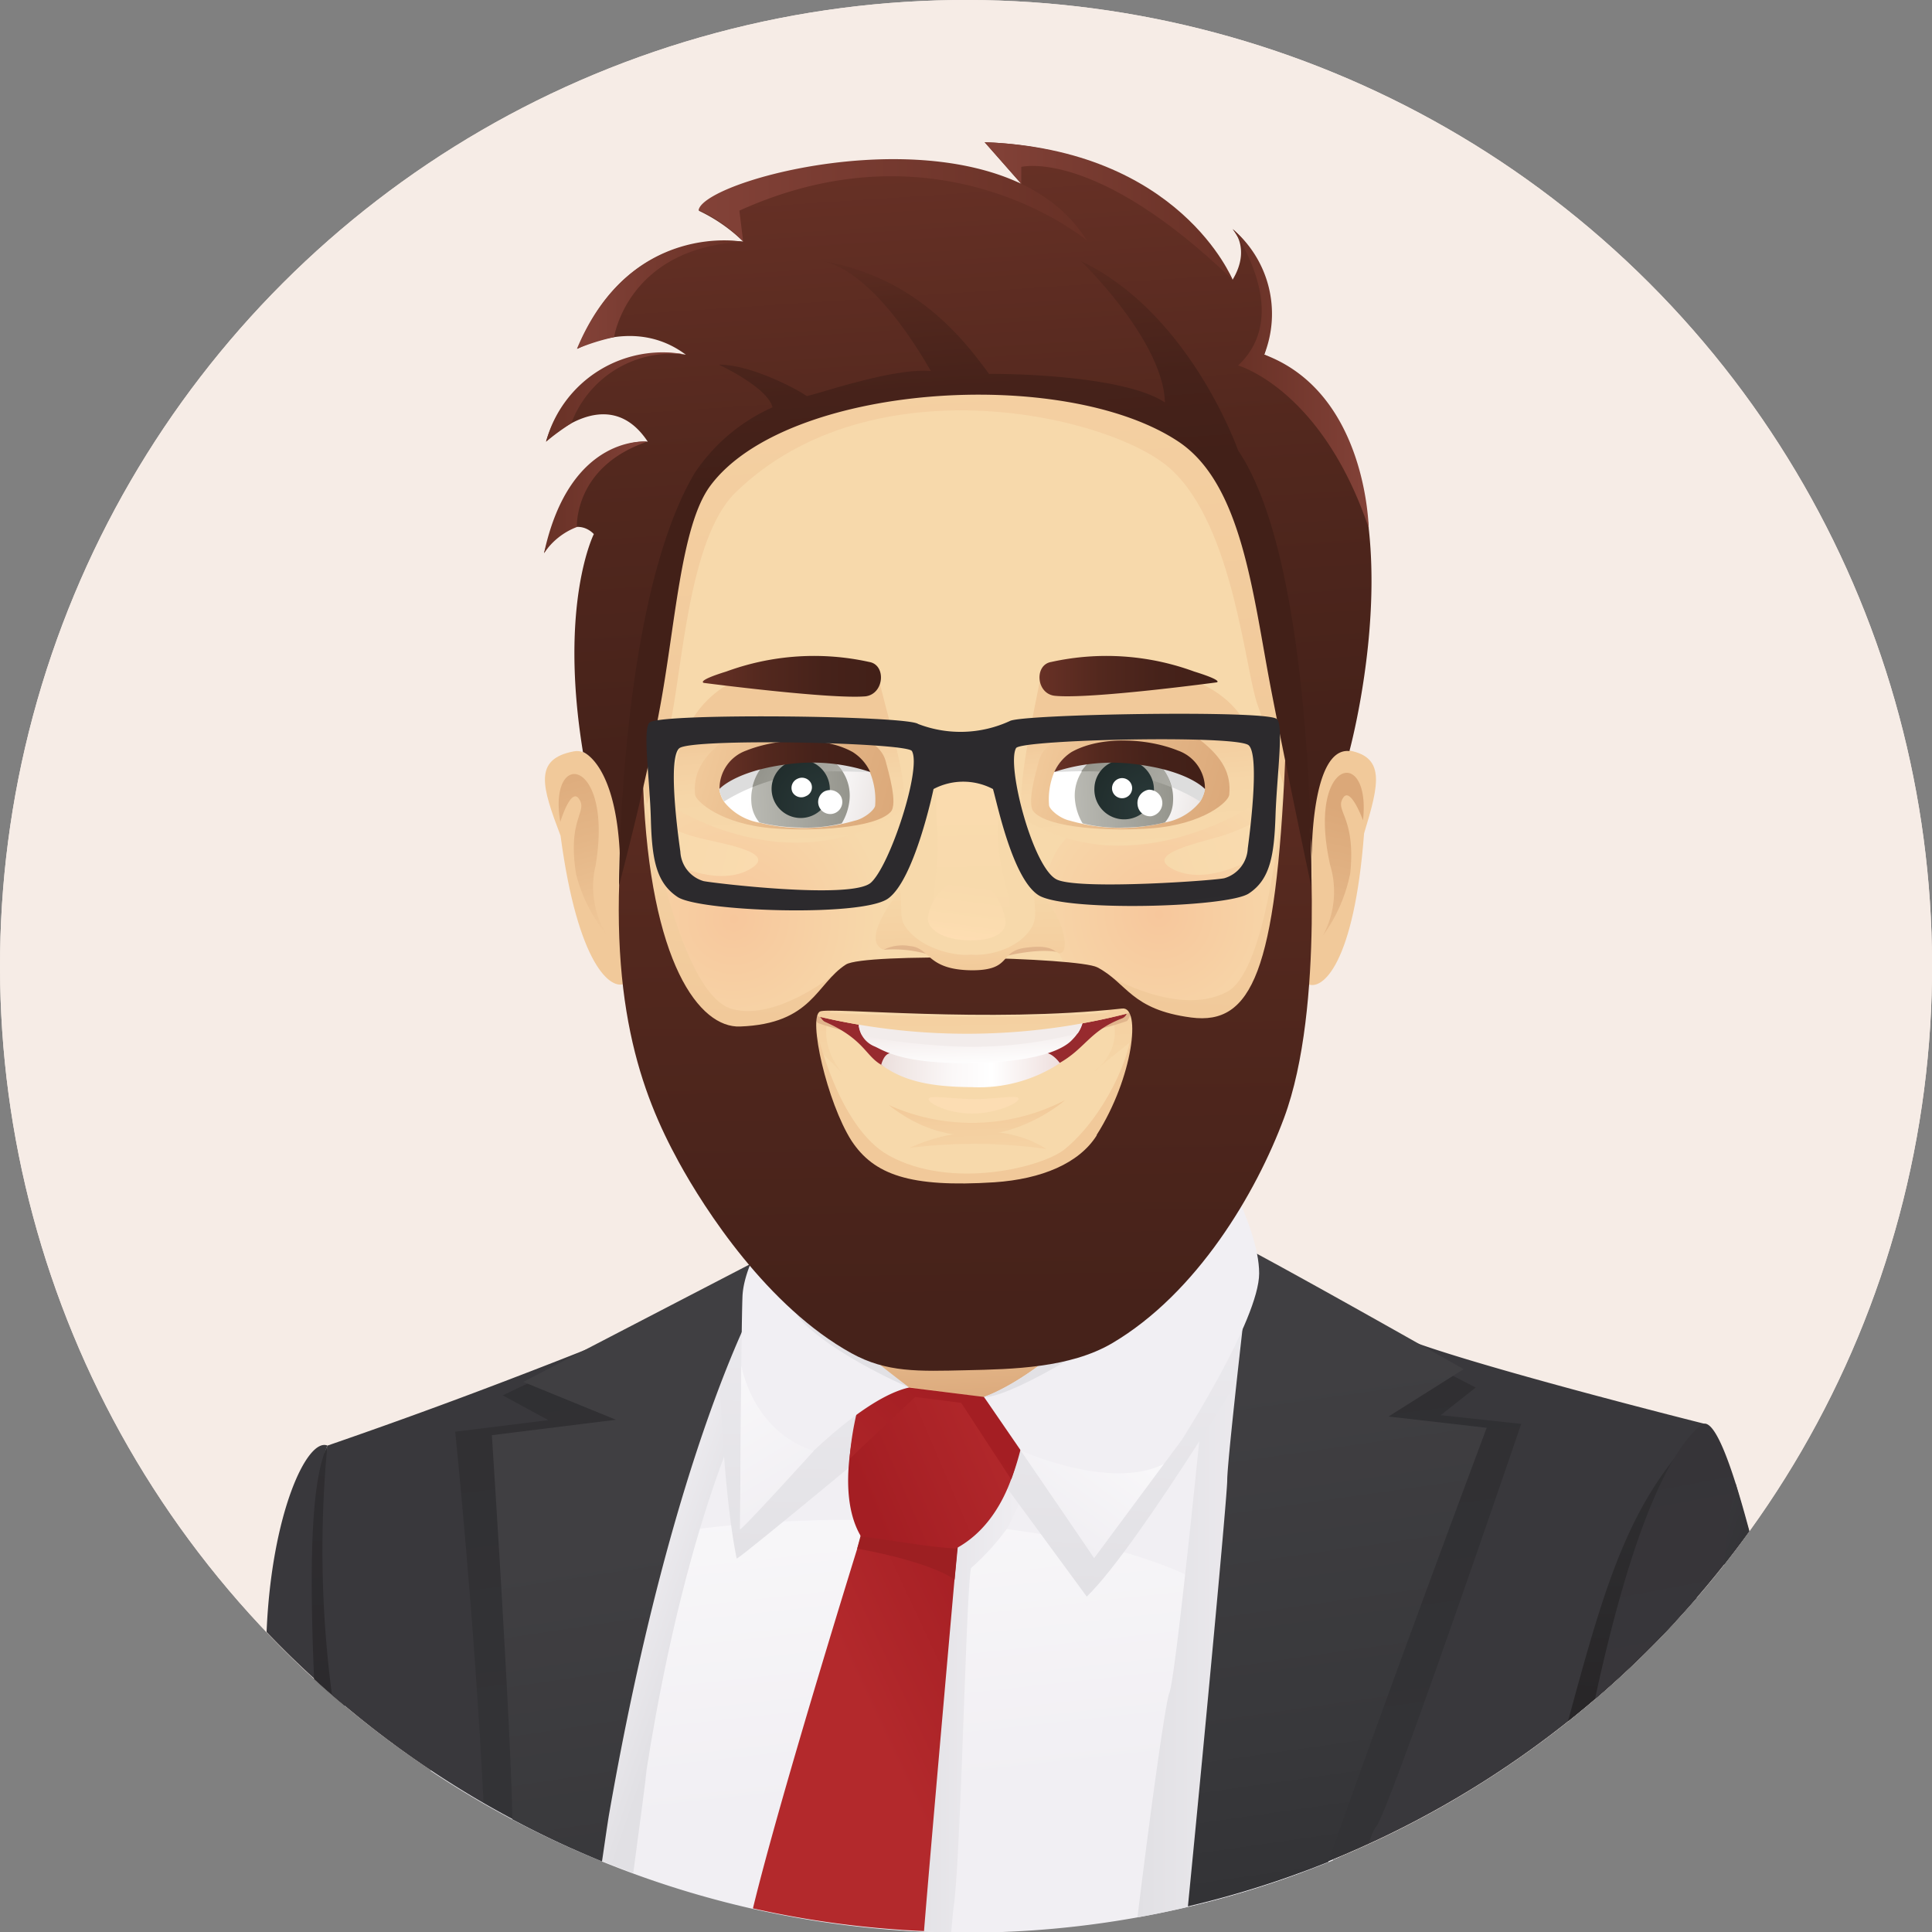 <svg id="Layer_1" data-name="Layer 1" xmlns="http://www.w3.org/2000/svg" xmlns:xlink="http://www.w3.org/1999/xlink" viewBox="0 0 144 144"><rect x="0" y="0" width="144" height="144" fill="#808080" stroke="none"/><defs><style>.cls-1{fill:#f6ece6;}.cls-2{fill:url(#linear-gradient);}.cls-3{fill:url(#linear-gradient-2);}.cls-4{fill:url(#linear-gradient-3);}.cls-5{fill:#f1eff3;}.cls-6{fill:#39383c;}.cls-7{fill:url(#linear-gradient-4);}.cls-8{fill:url(#linear-gradient-5);}.cls-9{fill:url(#linear-gradient-6);}.cls-10{fill:url(#linear-gradient-7);}.cls-11{fill:url(#linear-gradient-8);}.cls-12{fill:url(#linear-gradient-9);}.cls-13{fill:url(#linear-gradient-10);}.cls-14{fill:url(#linear-gradient-11);}.cls-15{fill:url(#linear-gradient-12);}.cls-16{fill:url(#linear-gradient-13);}.cls-17{fill:#9d1f22;}.cls-18{fill:url(#linear-gradient-14);}.cls-19{fill:url(#linear-gradient-15);}.cls-20{fill:url(#linear-gradient-16);}.cls-21{fill:url(#linear-gradient-17);}.cls-22{fill:url(#linear-gradient-18);}.cls-23{fill:url(#linear-gradient-19);}.cls-24{fill:url(#linear-gradient-20);}.cls-25{fill:url(#linear-gradient-21);}.cls-26{fill:url(#linear-gradient-22);}.cls-27{fill:url(#linear-gradient-23);}.cls-28{fill:#f1c99a;}.cls-29{fill:url(#linear-gradient-24);}.cls-30{fill:url(#linear-gradient-25);}.cls-31{fill:#f7d9ab;}.cls-32{fill:url(#radial-gradient);}.cls-33{fill:url(#radial-gradient-2);}.cls-34{fill:url(#linear-gradient-26);}.cls-35{fill:url(#linear-gradient-27);}.cls-36{fill:url(#linear-gradient-28);}.cls-37{fill:#e1b58c;}.cls-38{fill:url(#linear-gradient-29);}.cls-39{fill:url(#linear-gradient-30);}.cls-40{fill:#972a2e;}.cls-41{fill:#fcddb3;}.cls-42{fill:url(#linear-gradient-31);}.cls-43{fill:url(#linear-gradient-32);}.cls-44{fill:url(#linear-gradient-33);}.cls-45{fill:#f2eceb;}.cls-46{fill:url(#linear-gradient-34);}.cls-47{fill:url(#linear-gradient-35);}.cls-48{fill:url(#linear-gradient-36);}.cls-49{fill:url(#linear-gradient-37);}.cls-50{fill:url(#linear-gradient-38);}.cls-51{fill:url(#linear-gradient-39);}.cls-52{fill:#ddd;}.cls-53{fill:url(#linear-gradient-40);}.cls-54{fill:url(#linear-gradient-41);}.cls-55{fill:url(#radial-gradient-3);}.cls-56{fill:url(#linear-gradient-42);}.cls-57{fill:#fff;}.cls-58{fill:url(#linear-gradient-43);}.cls-59{fill:url(#linear-gradient-44);}.cls-60{fill:url(#linear-gradient-45);}.cls-61{fill:url(#linear-gradient-46);}.cls-62{fill:url(#radial-gradient-4);}.cls-63{fill:url(#linear-gradient-47);}.cls-64{fill:url(#linear-gradient-48);}.cls-65{fill:url(#linear-gradient-49);}.cls-66{fill:url(#linear-gradient-50);}.cls-67{fill:url(#linear-gradient-51);}.cls-68{fill:url(#linear-gradient-52);}.cls-69{fill:url(#linear-gradient-53);}.cls-70{fill:url(#linear-gradient-54);}.cls-71{fill:url(#linear-gradient-55);}.cls-72{fill:url(#linear-gradient-56);}.cls-73{fill:url(#linear-gradient-57);}.cls-74{fill:url(#linear-gradient-58);}.cls-75{fill:url(#linear-gradient-59);}.cls-76{fill:url(#linear-gradient-60);}.cls-77{fill:url(#linear-gradient-61);}.cls-78{fill:url(#linear-gradient-62);}.cls-79{fill:url(#linear-gradient-63);}.cls-80{fill:url(#linear-gradient-64);}.cls-81{fill:url(#linear-gradient-65);}.cls-82{fill:url(#linear-gradient-66);}.cls-83{fill:url(#linear-gradient-67);}.cls-84{fill:url(#linear-gradient-68);}.cls-85{fill:url(#linear-gradient-69);}</style><linearGradient id="linear-gradient" x1="81.21" y1="115.69" x2="76.28" y2="95.52" gradientUnits="userSpaceOnUse"><stop offset="0" stop-color="#daa77a"/><stop offset="0.48" stop-color="#e3b587"/><stop offset="1" stop-color="#f1c999"/></linearGradient><linearGradient id="linear-gradient-2" x1="74.98" y1="104.78" x2="74.55" y2="97.15" xlink:href="#linear-gradient"/><linearGradient id="linear-gradient-3" x1="89.77" y1="86.06" x2="89.77" y2="86.03" xlink:href="#linear-gradient"/><linearGradient id="linear-gradient-4" x1="24.6" y1="127.29" x2="23.34" y2="83.54" gradientUnits="userSpaceOnUse"><stop offset="0.01" stop-color="#2c2a2d"/><stop offset="1" stop-color="#333336"/></linearGradient><linearGradient id="linear-gradient-5" x1="61.58" y1="96.5" x2="65.7" y2="134.15" gradientUnits="userSpaceOnUse"><stop offset="0" stop-color="#fff"/><stop offset="0.39" stop-color="#f8f7f9"/><stop offset="1" stop-color="#f1eff3"/></linearGradient><linearGradient id="linear-gradient-6" x1="46.47" y1="116.47" x2="52.75" y2="118.62" gradientUnits="userSpaceOnUse"><stop offset="0" stop-color="#f1eff3"/><stop offset="1" stop-color="#e1e0e4"/></linearGradient><linearGradient id="linear-gradient-7" x1="67.12" y1="125.11" x2="76.96" y2="125.11" gradientUnits="userSpaceOnUse"><stop offset="0" stop-color="#e1e0e4"/><stop offset="1" stop-color="#f1eff3"/></linearGradient><linearGradient id="linear-gradient-8" x1="84.78" y1="118.91" x2="97.09" y2="118.91" xlink:href="#linear-gradient-7"/><linearGradient id="linear-gradient-9" x1="73.51" y1="120.96" x2="74.52" y2="83.96" xlink:href="#linear-gradient-7"/><linearGradient id="linear-gradient-10" x1="38.5" y1="62.51" x2="46.69" y2="128.08" xlink:href="#linear-gradient-4"/><linearGradient id="linear-gradient-11" x1="45.77" y1="104.95" x2="52.75" y2="151.03" gradientUnits="userSpaceOnUse"><stop offset="0.22" stop-color="#403f42"/><stop offset="0.77" stop-color="#38383b"/><stop offset="1" stop-color="#333336"/></linearGradient><linearGradient id="linear-gradient-12" x1="96.82" y1="65.77" x2="104.92" y2="130.61" xlink:href="#linear-gradient-4"/><linearGradient id="linear-gradient-13" x1="77.13" y1="124.16" x2="65.65" y2="129.54" gradientUnits="userSpaceOnUse"><stop offset="0" stop-color="#a41e23"/><stop offset="1" stop-color="#b3292c"/></linearGradient><linearGradient id="linear-gradient-14" x1="64.56" y1="111.56" x2="75.76" y2="106.77" xlink:href="#linear-gradient-13"/><linearGradient id="linear-gradient-15" x1="95.07" y1="92.13" x2="101.86" y2="139.7" xlink:href="#linear-gradient-11"/><linearGradient id="linear-gradient-16" x1="71.83" y1="105" x2="60.77" y2="115.48" xlink:href="#linear-gradient-13"/><linearGradient id="linear-gradient-17" x1="62.1" y1="102.6" x2="66.71" y2="78.74" xlink:href="#linear-gradient-7"/><linearGradient id="linear-gradient-18" x1="81.47" y1="94.48" x2="95.15" y2="103.79" xlink:href="#linear-gradient-7"/><linearGradient id="linear-gradient-19" x1="77.87" y1="113.45" x2="85.64" y2="102.92" gradientUnits="userSpaceOnUse"><stop offset="0" stop-color="#f1eff3"/><stop offset="0.61" stop-color="#f8f7f9"/><stop offset="1" stop-color="#fff"/></linearGradient><linearGradient id="linear-gradient-20" x1="59.13" y1="113.07" x2="49.64" y2="97.42" xlink:href="#linear-gradient-19"/><linearGradient id="linear-gradient-21" x1="121.53" y1="126.71" x2="122.78" y2="97.72" gradientUnits="userSpaceOnUse"><stop offset="0" stop-color="#282628"/><stop offset="0.25" stop-color="#2b2a2c"/><stop offset="1" stop-color="#333336"/></linearGradient><linearGradient id="linear-gradient-22" x1="127.66" y1="136.38" x2="122.22" y2="107.61" gradientUnits="userSpaceOnUse"><stop offset="0" stop-color="#39383c"/><stop offset="1" stop-color="#363438"/></linearGradient><linearGradient id="linear-gradient-23" x1="127.14" y1="112.98" x2="130.9" y2="114.27" gradientUnits="userSpaceOnUse"><stop offset="0" stop-color="#39383c"/><stop offset="1" stop-color="#333336"/></linearGradient><linearGradient id="linear-gradient-24" x1="103.95" y1="632.7" x2="108.79" y2="644.44" gradientTransform="matrix(0.98, 0.18, -0.14, 1.13, 32.08, -678.95)" gradientUnits="userSpaceOnUse"><stop offset="0" stop-color="#dba879"/><stop offset="0.49" stop-color="#e4b687"/><stop offset="1" stop-color="#f1c99a"/></linearGradient><linearGradient id="linear-gradient-25" x1="128.15" y1="629.97" x2="132.99" y2="641.71" gradientTransform="matrix(-0.97, 0.23, 0.21, 1.13, 92.8, -680.96)" xlink:href="#linear-gradient-24"/><radialGradient id="radial-gradient" cx="78.54" cy="153.53" r="27.1" gradientTransform="translate(54.18 5.22) scale(0.41 0.41)" gradientUnits="userSpaceOnUse"><stop offset="0" stop-color="#f7c79c"/><stop offset="1" stop-color="#f7d9ab"/></radialGradient><radialGradient id="radial-gradient-2" cx="1.28" cy="154.35" r="27.59" xlink:href="#radial-gradient"/><linearGradient id="linear-gradient-26" x1="94.68" y1="62.32" x2="86.91" y2="64.99" gradientUnits="userSpaceOnUse"><stop offset="0" stop-color="#fadbaf"/><stop offset="1" stop-color="#f7d9ab"/></linearGradient><linearGradient id="linear-gradient-27" x1="81.73" y1="80.43" x2="81.71" y2="79.53" gradientUnits="userSpaceOnUse"><stop offset="0" stop-color="#f7d9ab"/><stop offset="0.53" stop-color="#f6d7a8"/><stop offset="0.87" stop-color="#f4cfa0"/><stop offset="1" stop-color="#f2ca9a"/></linearGradient><linearGradient id="linear-gradient-28" x1="83.28" y1="90.31" x2="82.98" y2="72" xlink:href="#linear-gradient-27"/><linearGradient id="linear-gradient-29" x1="62.04" y1="91.13" x2="61.73" y2="72.4" xlink:href="#linear-gradient-27"/><linearGradient id="linear-gradient-30" x1="73.24" y1="94.93" x2="72.8" y2="82.2" xlink:href="#linear-gradient-27"/><linearGradient id="linear-gradient-31" x1="64.86" y1="79.57" x2="80.81" y2="79.84" gradientUnits="userSpaceOnUse"><stop offset="0" stop-color="#e8d9d7"/><stop offset="0.14" stop-color="#f0e6e4"/><stop offset="0.39" stop-color="#fbf8f8"/><stop offset="0.57" stop-color="#fff"/><stop offset="1" stop-color="#e8d3d1"/></linearGradient><linearGradient id="linear-gradient-32" x1="73.24" y1="94.67" x2="72.81" y2="82.31" xlink:href="#linear-gradient-27"/><linearGradient id="linear-gradient-33" x1="72.26" y1="73.53" x2="72.51" y2="79.5" gradientUnits="userSpaceOnUse"><stop offset="0" stop-color="#e8d9d7"/><stop offset="0.4" stop-color="#efe5e4"/><stop offset="1" stop-color="#fff"/></linearGradient><linearGradient id="linear-gradient-34" x1="72.9" y1="97.03" x2="72.48" y2="71.43" xlink:href="#linear-gradient-27"/><linearGradient id="linear-gradient-35" x1="56.9" y1="64.83" x2="45.39" y2="62.02" xlink:href="#linear-gradient-26"/><linearGradient id="linear-gradient-36" x1="85.33" y1="63.37" x2="84.59" y2="54.57" gradientUnits="userSpaceOnUse"><stop offset="0" stop-color="#f7d9ab"/><stop offset="0.53" stop-color="#f6d6a8"/><stop offset="0.87" stop-color="#f3cea0"/><stop offset="1" stop-color="#f1c99a"/></linearGradient><linearGradient id="linear-gradient-37" x1="59.07" y1="63.32" x2="58.34" y2="54.75" xlink:href="#linear-gradient-36"/><linearGradient id="linear-gradient-38" x1="52.21" y1="56" x2="67.1" y2="60.2" gradientUnits="userSpaceOnUse"><stop offset="0" stop-color="#f1c99a"/><stop offset="0.51" stop-color="#e4b687"/><stop offset="1" stop-color="#dba879"/></linearGradient><linearGradient id="linear-gradient-39" x1="65.19" y1="59.89" x2="55.65" y2="57.58" gradientUnits="userSpaceOnUse"><stop offset="0" stop-color="#ece7e6"/><stop offset="0.24" stop-color="#f6f4f4"/><stop offset="0.54" stop-color="#fdfcfc"/><stop offset="1" stop-color="#fff"/></linearGradient><linearGradient id="linear-gradient-40" x1="63.32" y1="58.73" x2="53.28" y2="59.13" gradientUnits="userSpaceOnUse"><stop offset="0" stop-color="#95958d"/><stop offset="1" stop-color="#c6c6c0"/></linearGradient><linearGradient id="linear-gradient-41" x1="57.21" y1="56.67" x2="67.62" y2="61.97" xlink:href="#linear-gradient-40"/><radialGradient id="radial-gradient-3" cx="18.2" cy="134.65" r="15.6" gradientTransform="translate(54.18 5.22) scale(0.41 0.41)" gradientUnits="userSpaceOnUse"><stop offset="0" stop-color="#2b3b3b"/><stop offset="1" stop-color="#1d2827"/></radialGradient><linearGradient id="linear-gradient-42" x1="53.44" y1="57.14" x2="64.36" y2="56.62" gradientUnits="userSpaceOnUse"><stop offset="0" stop-color="#683126"/><stop offset="0.34" stop-color="#53281e"/><stop offset="0.68" stop-color="#46221a"/><stop offset="1" stop-color="#422018"/></linearGradient><linearGradient id="linear-gradient-43" x1="77.36" y1="56.24" x2="91.89" y2="60.33" xlink:href="#linear-gradient-38"/><linearGradient id="linear-gradient-44" x1="89.47" y1="59.94" x2="80.17" y2="57.7" xlink:href="#linear-gradient-39"/><linearGradient id="linear-gradient-45" x1="87.43" y1="58.72" x2="77.39" y2="59.12" xlink:href="#linear-gradient-40"/><linearGradient id="linear-gradient-46" x1="81.63" y1="56.12" x2="93.79" y2="62.32" xlink:href="#linear-gradient-40"/><radialGradient id="radial-gradient-4" cx="77.41" cy="134.65" r="15.6" xlink:href="#radial-gradient-3"/><linearGradient id="linear-gradient-47" x1="78.48" y1="57.38" x2="89.29" y2="56.87" xlink:href="#linear-gradient-42"/><linearGradient id="linear-gradient-48" x1="77.46" y1="50.39" x2="90.74" y2="50.39" xlink:href="#linear-gradient-42"/><linearGradient id="linear-gradient-49" x1="52.38" y1="50.39" x2="65.66" y2="50.39" xlink:href="#linear-gradient-42"/><linearGradient id="linear-gradient-50" x1="59.04" y1="94.76" x2="45.8" y2="69.43" gradientUnits="userSpaceOnUse"><stop offset="0" stop-color="#f6d7aa"/><stop offset="1" stop-color="#f1c999"/></linearGradient><linearGradient id="linear-gradient-51" x1="85.51" y1="95.61" x2="98.08" y2="69.76" gradientUnits="userSpaceOnUse"><stop offset="0" stop-color="#f6d7aa"/><stop offset="1" stop-color="#ffddb2"/></linearGradient><linearGradient id="linear-gradient-52" x1="68.76" y1="4.95" x2="72.15" y2="58.34" gradientUnits="userSpaceOnUse"><stop offset="0" stop-color="#f7d9ab"/><stop offset="0.43" stop-color="#f4d0a2"/><stop offset="1" stop-color="#f1c99a"/></linearGradient><linearGradient id="linear-gradient-53" x1="69.37" y1="10.86" x2="73.64" y2="75.87" xlink:href="#linear-gradient-42"/><linearGradient id="linear-gradient-54" x1="91.87" y1="28.22" x2="102.02" y2="28.22" gradientUnits="userSpaceOnUse"><stop offset="0" stop-color="#683126"/><stop offset="0.74" stop-color="#7b3d33"/><stop offset="1" stop-color="#834238"/></linearGradient><linearGradient id="linear-gradient-55" x1="73.39" y1="15.72" x2="91.87" y2="15.72" gradientUnits="userSpaceOnUse"><stop offset="0" stop-color="#834238"/><stop offset="0.26" stop-color="#7b3d33"/><stop offset="1" stop-color="#683126"/></linearGradient><linearGradient id="linear-gradient-56" x1="52.07" y1="14.94" x2="80.97" y2="14.94" xlink:href="#linear-gradient-55"/><linearGradient id="linear-gradient-57" x1="43.04" y1="21.96" x2="55.39" y2="21.96" xlink:href="#linear-gradient-55"/><linearGradient id="linear-gradient-58" x1="55.85" y1="56.09" x2="54.77" y2="76.08" xlink:href="#linear-gradient-52"/><linearGradient id="linear-gradient-59" x1="40.7" y1="29.6" x2="51.12" y2="29.6" xlink:href="#linear-gradient-54"/><linearGradient id="linear-gradient-60" x1="73.07" y1="69.22" x2="72.71" y2="78.93" xlink:href="#linear-gradient-52"/><linearGradient id="linear-gradient-61" x1="90.23" y1="52.56" x2="88.98" y2="75.68" xlink:href="#linear-gradient-52"/><linearGradient id="linear-gradient-62" x1="40.55" y1="37.07" x2="48.28" y2="37.07" xlink:href="#linear-gradient-54"/><linearGradient id="linear-gradient-63" x1="71.63" y1="41.54" x2="72.66" y2="123.55" xlink:href="#linear-gradient-42"/><linearGradient id="linear-gradient-64" x1="61.07" y1="-12.88" x2="61.38" y2="27.97" xlink:href="#linear-gradient-42"/><linearGradient id="linear-gradient-65" x1="68.92" y1="15.49" x2="70.17" y2="35.31" xlink:href="#linear-gradient-42"/><linearGradient id="linear-gradient-66" x1="71.86" y1="46.04" x2="72.41" y2="69.23" gradientUnits="userSpaceOnUse"><stop offset="0" stop-color="#ffdeb3"/><stop offset="0.2" stop-color="#fdddb1"/><stop offset="1" stop-color="#f7d9ab"/></linearGradient><linearGradient id="linear-gradient-67" x1="71.99" y1="59.25" x2="72.38" y2="72.32" xlink:href="#linear-gradient-27"/><linearGradient id="linear-gradient-68" x1="71.82" y1="70.4" x2="72.6" y2="64.61" gradientUnits="userSpaceOnUse"><stop offset="0" stop-color="#ffdeb3"/><stop offset="0.28" stop-color="#fbdcaf"/><stop offset="1" stop-color="#f7d9ab"/></linearGradient><linearGradient id="linear-gradient-69" x1="76.6" y1="104.57" x2="73.01" y2="68.19" gradientUnits="userSpaceOnUse"><stop offset="0" stop-color="#565758"/><stop offset="1" stop-color="#2c2a2d"/></linearGradient></defs><circle class="cls-1" cx="72" cy="72" r="72" transform="translate(-29.82 72) rotate(-45)"/><circle class="cls-1" cx="72" cy="72" r="72" transform="translate(-29.82 72) rotate(-45)"/><path class="cls-2" d="M58.72,96.21s9.5,10.52,11.73,11.15,19-11,19.44-16.87l.35-10.44L58.05,85.58Z"/><path class="cls-3" d="M74.59,101.89c-1.26.24-6-.19-6.39-.15s-7.51-5.54-7.55-5.91-2.18-6-2.18-6-.12,5.48.54,6.72,8.44,6.78,8.44,6.78l5.89.82s8.74-2.74,10.83-4.88S89.46,87,89.75,86.06a24.32,24.32,0,0,1-3.55,6.53C84.63,94.72,74.81,101.85,74.59,101.89Z"/><path class="cls-4" d="M89.75,86.06l0-.07Z"/><path class="cls-5" d="M79.89,106.11,64,105.31s-21,4.14-21,5L39,136a72.2,72.2,0,0,0,60.82,2.42L98.59,97.12Z"/><path class="cls-6" d="M24.12,109a3.87,3.87,0,0,1,.28-1.26c-1.53-.59-4.17,5.13-4.53,13.9,1.68,1.76,3.45,3.44,5.29,5C24.36,116,23.43,110.6,24.12,109Z"/><path class="cls-7" d="M24.41,107.75c-1.28,2.62-1.34,9.36-1,17.4.74.69,1.51,1.35,2.29,2A131.75,131.75,0,0,1,24.41,107.75Z"/><path class="cls-8" d="M94.55,122.22c-7.16-11.5-45.33-10-50.94-6-3.76,2.61-8.66,9.14-11.51,15.77a72.07,72.07,0,0,0,67.26,6.67A32,32,0,0,0,94.55,122.22Z"/><path class="cls-9" d="M56.22,103.42l-.88-6.8-11.83,28.9L42.29,137.6q2.4,1.1,4.91,2c.54-4.06.94-7,1-7.75C51.33,112,56.22,103.42,56.22,103.42Z"/><path class="cls-10" d="M72.37,116.88a18.37,18.37,0,0,0,2.68-2.94,19,19,0,0,0,1.91-5l-1.3-2.67c-8,8-5.36,16.24-5.42,20l-3.12,17.6c1.25.09,2.51.14,3.78.16.07-.88.14-1.59.2-2.05C71.63,138,72,118.85,72.37,116.88Z"/><path class="cls-11" d="M90.62,95s-2.86,29.78-3.47,31.2c-.24.54-1.27,7.68-2.37,16.71a71.21,71.21,0,0,0,12.31-3.37L95.76,96.21Z"/><path class="cls-6" d="M126.45,119.11l.55-13s-21.39-5.36-23.73-7-12.65-5.92-12.65-5.92,2.35,5.28,2.49,8.51c.12,2.9-2,29.05-3.13,40A72,72,0,0,0,126.45,119.11Z"/><path class="cls-12" d="M70.1,104.78l-12-6.3-4.52,2.2c.28,11,1.33,15.49,1.33,15.49.49-.21,12.83-10.49,12.83-10.49l3.81.45L81,119c4-3.85,13.7-20.14,13.7-20.14l-19.22,6.63Z"/><path class="cls-6" d="M49.72,111.87c2.25-5.9,1-14.12,1-14.12-13.17,5.41-21.59,8.36-26.32,10a82.53,82.53,0,0,0,.34,18.56A72,72,0,0,0,42.6,137.74c.28-2,.46-3.31.48-3.57C43.27,132.28,48.43,115.24,49.72,111.87Z"/><path class="cls-13" d="M54.14,96.11,37.47,104l3.4,1.85-6.94.86s1.45,14.11,2.11,27.64c1.8,1,3.66,2,5.56,2.89,1.22-12.91,2.67-26.06,4-28.18C48.07,105.18,54.14,96.11,54.14,96.11Z"/><path class="cls-14" d="M56.65,96.49,56.34,94,39,103l6.91,2.82-9.25,1.15s1.4,21.37,1.53,28.63h0a71.43,71.43,0,0,0,6.68,3.14c.19-1.28.35-2.43.51-3.42C50.19,107.72,56.65,96.49,56.65,96.49Z"/><path class="cls-15" d="M113.38,106.13l-6-.65,2.61-2.06-6.44-3.33s-4.72,21.37-9,40.28a72.33,72.33,0,0,0,7.49-3,4.61,4.61,0,0,1,.49-1.18C103.27,135.82,113.38,106.13,113.38,106.13Z"/><path class="cls-16" d="M64.24,114.31s-6.06,19.41-8.12,27.93a72.33,72.33,0,0,0,12.75,1.69c.57-7.07,2.62-30.11,2.62-30.11Z"/><path class="cls-17" d="M63.89,115.42c5.84,1.09,7.26,2.32,7.26,2.32l.34-3.52-7.15-.49Z"/><path class="cls-18" d="M69.72,103.87a7.41,7.41,0,0,0-2.91,0A11.6,11.6,0,0,1,64,105.31s-1.88,5.79.18,9.22c2.21.23,4.61.74,7.06.89,4-2.13,4.71-7.36,4.71-7.36l-3.13-3.74S71.31,104.18,69.72,103.87Z"/><path class="cls-19" d="M103.49,105.58l5.6-3.53s-10.21-5.81-15.81-8.82c0,0-1.81,15.42-1.81,17.1,0,1.13-1.68,19.08-2.93,31.76A72.2,72.2,0,0,0,99,138.78c4.21-12.06,11.81-32.36,11.81-32.36Z"/><path class="cls-20" d="M67.74,103.42H64.39a22.28,22.28,0,0,0-1.07,5.34c.23-.27,4.9-4.64,4.9-4.64l3.42.44,3.73,5.71a21.47,21.47,0,0,0,.85-2.88c-.69-.94-2.88-3.27-2.88-3.27Z"/><path class="cls-5" d="M86.48,93.29c-1.76,2-8.57,9.25-13.14,10.83,0,0,7.28,10.58,8.21,12l6.52-8.78s5.78-9,5.78-12.43c0-3.73-3.78-9.79-3.78-9.79S88.24,91.32,86.48,93.29Z"/><path class="cls-5" d="M58.47,89.8s-3,3.91-3.13,6.82c-.1,2.51-.18,17.36-.18,17.36s7.68-9.43,12.58-10.56a60.41,60.41,0,0,1-6.39-5.14C59.39,96.24,58.47,89.8,58.47,89.8Z"/><path class="cls-21" d="M61,97.78a24.08,24.08,0,0,1-2.33-7.45s-1.17,5.78,1.11,8.15,7.2,4.62,8,4.94C67.74,103.42,61.31,98.46,61,97.78Z"/><path class="cls-22" d="M80.42,99.34c-4.07,3.78-7.08,4.78-7.08,4.78s1.24.33,7.4-3.44c1.44-.89,6.28-5.76,7.33-7s2-8.54,2-8.54-2.37,6.17-2.8,7A63.88,63.88,0,0,1,80.42,99.34Z"/><path class="cls-23" d="M76.09,108.12l5.46,8,5.19-7C82.75,111.13,76.09,108.12,76.09,108.12Z"/><path class="cls-24" d="M55.25,101.74,55.16,114c.61-.46,5.49-5.86,5.49-5.86C56,106.64,55.25,101.74,55.25,101.74Z"/><path class="cls-25" d="M124.88,120.86,127,106.29c-5.53,5.35-7.32,11.63-10.13,22A72.4,72.4,0,0,0,124.88,120.86Z"/><path class="cls-26" d="M130.39,114.12c-1.26-4.71-2.62-8.71-3.6-7.91-3.33,2.75-6,11.6-7.91,20.43A72,72,0,0,0,130.39,114.12Z"/><path class="cls-27" d="M129.36,110.56a48.27,48.27,0,0,0-.86,6.07c.64-.82,1.27-1.64,1.87-2.48C129.76,112,129.36,110.56,129.36,110.56Z"/><path class="cls-28" d="M42.78,56c-3.05.57-2.38,2.65-1,6.29,1.29,9.67,3.78,11.6,4.84,11C48.51,72.18,46.48,55.28,42.78,56Z"/><path class="cls-29" d="M45.25,69.73a6.86,6.86,0,0,1-.86-5.21c1.35-8-3.57-8.82-2.63-3.25,0,0,.77-2.56,1.37-1.76.74,1-.87,1.44-.19,5.65A11.85,11.85,0,0,0,45.25,69.73Z"/><path class="cls-28" d="M100.27,55.89c3.07.42,2.52,2.53,1.4,6.23-.74,9.72-3.11,11.76-4.21,11.22C95.48,72.35,96.54,55.38,100.27,55.89Z"/><path class="cls-30" d="M98.59,69.75a6.83,6.83,0,0,0,.56-5.24c-1.8-7.94,3.06-9,2.44-3.37,0,0-.92-2.52-1.47-1.69-.68,1,.95,1.4.52,5.63A11.79,11.79,0,0,1,98.59,69.75Z"/><path class="cls-31" d="M97.87,55.42c.91-22.76-6.07-25.83-8.06-28.15-4-4.72-10.41-6.78-21.28-6.53,0,0-14.17.5-17.71,8.26C47,37.3,46.36,48.7,46.69,59.4c.4,13,.4,16.42,1.53,19.13a10.84,10.84,0,0,0,3.7,5c4,3.19,9.34,9.18,12.6,11.8,1.31,1.06,10.12,3.32,17-1.38a80.57,80.57,0,0,0,11.83-10,11.72,11.72,0,0,0,3.22-6.72c0-1.83,1.09-8.73,1-10.08C97.28,59.81,97.62,61.74,97.87,55.42Z"/><path class="cls-32" d="M86.81,76.93c4.47.3,9.9-.27,10.83-9.55.54-5.3-.45-8.06-2.67-8.47-4.69-.88-11.43,1.18-14.23,2.64C74.81,64.65,78.88,76.39,86.81,76.93Z"/><path class="cls-33" d="M62,61.11c-1.28-.47-11-2.69-13.92-1.85-1.65.49-2.2,4.24-1.92,7.77a29.31,29.31,0,0,0,.89,5.47c1.88,5.24,9.86,5.47,14,4C68.12,74,68.53,63.48,62,61.11Z"/><path class="cls-34" d="M94.44,61.45c-.8-.45-1.4.2-3.08.76s-6.14,1.39-4,2.54c2.34,1.27,5.6-.47,6-.8S95.44,62,94.44,61.45Z"/><path class="cls-35" d="M81.93,79.54l-.43.36A2.79,2.79,0,0,0,81.93,79.54Z"/><path class="cls-36" d="M80.18,72.37c4.5,3.64,2.68,6.25,1.75,7.17,1.73-1.45,4.06-3.07,3.91-3.71C85.28,73.52,80.18,72.37,80.18,72.37Z"/><path class="cls-37" d="M81.46,76.81A21.33,21.33,0,0,0,84,76.1a2.15,2.15,0,0,0,.38-.75l-1.46.45Z"/><path class="cls-38" d="M59.37,76.19c.1.71,2.11,2.46,3.43,3.82,0,0-3.52-3.78,1.38-7.19C64.18,72.82,59,73.79,59.37,76.19Z"/><path class="cls-37" d="M60.57,75.5a2,2,0,0,0,.39.75,20.5,20.5,0,0,0,2.51.7L62,76Z"/><path class="cls-39" d="M67.79,85.56A38.7,38.7,0,0,1,78,85.64C73.4,82.75,67.79,85.56,67.79,85.56Z"/><path class="cls-40" d="M61.12,75.79c.12.13.21.3.37.37,2.94,1.3,3,2.55,4.24,3.23a14.08,14.08,0,0,0,13.17-.12c2-1.11,2.28-2.41,4.69-3.35a.62.62,0,0,0,.39-.37A48.21,48.21,0,0,1,61.12,75.79Z"/><path class="cls-41" d="M72.66,81.92c-1.73,0-3.45-.34-3.45,0S70.72,83,72.46,83s3.46-.76,3.46-1.1S74.4,81.92,72.66,81.92Z"/><path class="cls-42" d="M77.68,78.47a28.87,28.87,0,0,1-5.45.68,32.58,32.58,0,0,1-5.77-.64c-.55-.1-.78.85-.78.85,1.64,1.2,3.61,1.65,6.76,1.67A11,11,0,0,0,79,79.24S78.37,78.33,77.68,78.47Z"/><path class="cls-43" d="M66.24,82.36C73,87.7,79.38,82,79.38,82A15.09,15.09,0,0,1,66.24,82.36Z"/><path class="cls-44" d="M64,76.4A1.91,1.91,0,0,0,65.2,78c.65.28,2.11,1.39,7.78,1.22s6.78-1.55,7-1.79a2.86,2.86,0,0,0,.7-1.19A51.21,51.21,0,0,1,64,76.4Z"/><path class="cls-45" d="M64,76.3a2.24,2.24,0,0,0,.22.8c.16.24,4.69.9,8.11.92a31.28,31.28,0,0,0,8-1,2.59,2.59,0,0,0,.38-.85S76.91,77.41,64,76.3Z"/><path class="cls-46" d="M60.42,75.44s.82.48.7.35A48.21,48.21,0,0,0,84,75.55l.69-.35C77.68,76.36,60.42,75.44,60.42,75.44Z"/><path class="cls-47" d="M51.86,62.39c-1.7-.46-2.34-1.09-3.12-.59-1,.61.83,2.13,1.24,2.44s3.77,1.87,6,.49C58.06,63.47,53.53,62.85,51.86,62.39Z"/><path class="cls-48" d="M77.63,50.06c-.35,2.21-2.38,10.36-1.08,11.13,8.12,4.78,17-1.27,17-1.27C95.8,46.6,77.63,50.06,77.63,50.06Z"/><path class="cls-49" d="M50.11,60.11s8.63,5.77,16.93.43c1.27-.82-1.24-8.06-1.59-10.27C65.45,50.27,49.93,45.7,50.11,60.11Z"/><path class="cls-50" d="M59.21,54.05C57.85,54,55,54.39,54,55.14c-1.73,1.35-2.34,2.56-2.19,4.1.05.46,1.9,2.2,5.83,2.5,2.94.23,7.61,0,8.75-1.23.54-.59-.16-2.95-.38-3.79C65.58,55.14,63.34,54.28,59.21,54.05Z"/><path class="cls-51" d="M62.1,55.69c-6.32-.76-5.93.18-8.49,3.11a2.3,2.3,0,0,0,.39,1,4.31,4.31,0,0,0,2.62,1.52,13.69,13.69,0,0,0,7.08-.15c.73-.15,1.55-.85,1.53-1.16a5.41,5.41,0,0,0-.39-2.45A3.18,3.18,0,0,0,62.1,55.69Z"/><path class="cls-52" d="M53.61,58.8a2.29,2.29,0,0,0,.36.94c4.53-2.81,9.43-2.16,10.87-2.2-2.57-1.64-6.32-1.27-8.17-1.48C54.32,55.81,53.61,58.8,53.61,58.8Z"/><path class="cls-53" d="M59.53,56.05A3.47,3.47,0,0,0,56,59.76a2.58,2.58,0,0,0,.6,1.54,13.17,13.17,0,0,0,3,.38,11.14,11.14,0,0,0,3.14-.31,4.2,4.2,0,0,0,.58-1.76A3.29,3.29,0,0,0,59.53,56.05Z"/><path class="cls-54" d="M59.38,55.78a3.68,3.68,0,0,0-3.3,2.89,16.59,16.59,0,0,1,6.7-1.17A3.88,3.88,0,0,0,59.38,55.78Z"/><path class="cls-55" d="M59.6,56.63a2.17,2.17,0,1,0,2.25,2.12A2.2,2.2,0,0,0,59.6,56.63Z"/><path class="cls-56" d="M63.55,56.05c-2.23-1.24-5.7-1-7.92-.11a3,3,0,0,0-2,2.86s1.14-1.3,4.87-1.81a13.71,13.71,0,0,1,6.36.55A3.46,3.46,0,0,0,63.55,56.05Z"/><path class="cls-57" d="M61.42,59a.9.9,0,1,0,1.27.38A.94.94,0,0,0,61.42,59Z"/><path class="cls-57" d="M59.43,58.05a.74.74,0,0,0-.36,1,.75.75,0,0,0,1,.29.71.71,0,0,0,.36-1A.76.76,0,0,0,59.43,58.05Z"/><path class="cls-58" d="M89.43,55.14c-1-.75-3.87-1.16-5.22-1.09-4.14.23-6.37,1.09-6.78,2.67-.22.84-.92,3.2-.38,3.79,1.13,1.24,5.81,1.46,8.75,1.23,3.93-.3,5.78-2,5.82-2.5C91.77,57.7,91.16,56.49,89.43,55.14Z"/><path class="cls-59" d="M81.32,55.69a3.18,3.18,0,0,0-2.74,1.85A5.26,5.26,0,0,0,78.19,60c0,.31.79,1,1.53,1.16a13.66,13.66,0,0,0,7.07.15,4.34,4.34,0,0,0,2.63-1.52,2.47,2.47,0,0,0,.39-1C87.25,55.87,87.63,54.93,81.32,55.69Z"/><path class="cls-52" d="M86.74,56.06c-1.84.21-5.6-.16-8.16,1.48,1.44,0,6.33-.61,10.87,2.2a2.29,2.29,0,0,0,.36-.94S89.1,55.81,86.74,56.06Z"/><path class="cls-60" d="M83.88,56.05a3.28,3.28,0,0,0-3.76,3.56,4.24,4.24,0,0,0,.57,1.76,11.19,11.19,0,0,0,3.14.31,13.09,13.09,0,0,0,3-.38,2.52,2.52,0,0,0,.6-1.54A3.46,3.46,0,0,0,83.88,56.05Z"/><path class="cls-61" d="M84,55.78a3.91,3.91,0,0,0-3.41,1.72,16.62,16.62,0,0,1,6.71,1.17A3.68,3.68,0,0,0,84,55.78Z"/><path class="cls-62" d="M83.82,56.63a2.18,2.18,0,0,0-2.25,2.12,2.22,2.22,0,1,0,2.25-2.12Z"/><path class="cls-63" d="M87.79,55.94c-2.22-.9-5.7-1.13-7.92.11a3.46,3.46,0,0,0-1.29,1.49A13.68,13.68,0,0,1,84.94,57c3.73.51,4.87,1.81,4.87,1.81A3,3,0,0,0,87.79,55.94Z"/><path class="cls-57" d="M85.63,58.86A1,1,0,0,0,84.79,60a.94.94,0,0,0,1,.84,1,1,0,0,0,.84-1.08A1,1,0,0,0,85.63,58.86Z"/><path class="cls-57" d="M83.55,58a.76.76,0,0,0-.66.85.75.75,0,1,0,.66-.85Z"/><path class="cls-64" d="M89,50.05a19,19,0,0,0-10.65-.71c-1.27.21-1.13,2.37.27,2.52,2.62.27,12.06-1,12.06-1S91.28,50.76,89,50.05Z"/><path class="cls-65" d="M64.79,49.34a19,19,0,0,0-10.65.71c-2.3.71-1.68.85-1.68.85s9.44,1.23,12.06,1C65.92,51.71,66.06,49.55,64.79,49.34Z"/><path class="cls-66" d="M45.89,65.31a61.11,61.11,0,0,0,1.66,12.33,11.87,11.87,0,0,0,3.24,5.52c3.93,3.67,9.22,8,9.22,8-.77-1.13-7.3-8.64-8.47-10.39C47.1,74.1,45.89,65.31,45.89,65.31Z"/><path class="cls-67" d="M84.35,92c1.66-1.3,5.72-4.64,9.17-7.93a13.91,13.91,0,0,0,3.15-6.13c.47-1.82,1.1-12.31,1.1-12.31-.49,4.55-1.84,11-4.25,15.37S85.3,90.69,84.35,92Z"/><path class="cls-68" d="M91.06,31c-9.94-7-36.57-.11-39.29-.05s-5.48,34.55-5.48,34.55S49,58.2,49.93,54.07s1.37-13.91,4.88-17.35C65,26.77,83,31,87.3,35c4.66,4.28,5.5,15,6.44,17.56s3.63,11.52,3.63,11.52S101,38,91.06,31Z"/><path class="cls-69" d="M94.23,26.43s1.9-5.58-2.36-9.36c0,0,1.42,1.42,0,3.78,0,0-4.57-9.75-18.48-10.25l2.73,3.1s-12.82-4.93-24.05,2A12.22,12.22,0,0,1,55.39,18c-6.93-.48-10.55,3.63-12.35,8,0,0,4.28-2.42,8.08.44A9.22,9.22,0,0,0,40.7,32.92s4.55-4.59,7.58,0c0,0-5.2-.65-7.73,8.31,2.13-3.31,3.71-1.42,3.71-1.42S41.64,45,43.45,56.05c0,0,2.44.84,2.75,7.63,0,0,2.57-26.36,7.41-29.56C65.87,26,85,30,87.85,32c8.89,6.37,9.92,31.85,9.92,31.85s-.06-8.17,2.81-7.87C100.58,55.94,107.08,32.34,94.23,26.43Z"/><path class="cls-70" d="M94.23,26.43a8.28,8.28,0,0,0-2.36-9.36s4.59,6.26.41,10.17c0,0,6.24,1.75,9.74,12.13C102,39.37,101.9,29.29,94.23,26.43Z"/><path class="cls-71" d="M73.39,10.6l2.73,3.1V12.44S81.65,11,91.87,20.85C91.87,20.85,87.94,11.11,73.39,10.6Z"/><path class="cls-72" d="M52.07,15.66A10.63,10.63,0,0,1,55.39,18l-.28-2.3C70.24,8.84,81,17.92,81,17.92,74.52,7.5,52.5,13.15,52.07,15.66Z"/><path class="cls-73" d="M43,26a16.21,16.21,0,0,1,2.77-.87s1-6.66,9.58-7.1C55.39,18,47,16.42,43,26Z"/><path class="cls-74" d="M54.55,75.2C50.33,74,48,58.67,48,58.67c-2.11,5.22,4,21.75,7.55,21.23s7.56-8,7.56-8S58.2,76.23,54.55,75.2Z"/><path class="cls-75" d="M40.7,32.92a18.11,18.11,0,0,1,1.88-1.37,8,8,0,0,1,8.54-5.12A9,9,0,0,0,40.7,32.92Z"/><path class="cls-76" d="M79.38,85.64c-1.65,1.36-8.46,3.08-13.14.48-3.78-2.1-5.37-9.31-5.37-9.31.05,5.32,1.54,9.26,3.31,11.57s12.16,2.11,16.94-1,3.27-11.24,3.27-11.24C84.44,78.72,82.21,83.31,79.38,85.64Z"/><path class="cls-77" d="M91.43,73.94c-3.54,1.85-8.61-1.12-8.61-1.12s5.75,11.14,10,5.94,3-22.42,3-22.42S95,72.09,91.43,73.94Z"/><path class="cls-78" d="M40.55,41.23A5.13,5.13,0,0,1,43,39.28s-.25-4.49,5.24-6.36C48.28,32.92,42.49,32.26,40.55,41.23Z"/><path class="cls-79" d="M95.79,56.63c-.69,15.74-2.48,19.8-7,19.21s-4.76-2.57-7-3.74c-1.46-.75-17.38-1.09-18.74-.21-2.22,1.42-2.49,4.42-7.89,4.62-3,.12-6.71-4.67-7.22-17.84-.16-4.1-1.45,2.18-1.45,2.18-1.38,13.66,1.33,20.69,4.09,25.74,1.94,3.55,6.64,10.83,12.88,14.27,2.62,1.45,5,1.35,8.54,1.27s7.72-.17,10.87-2c6.36-3.74,10.76-11.23,12.83-16.79,3.1-8.31,1.81-22.76,1.81-22.76Zm-14.05,28c-1.31,2.08-4.1,3.25-7.61,3.49-6.35.41-9-.58-10.66-3.09-1.82-2.85-3.27-9.19-2.35-9.64.69-.34,12.49.88,22.52-.22C85.08,75,84.46,80.31,81.74,84.59Z"/><path class="cls-80" d="M61.38,19.49l-.12,0Z"/><path class="cls-81" d="M80.57,19.46S86.69,25.35,86.83,30c-3-2-11.44-2.15-13.11-2.13-1.64-2.2-5.19-7.15-12.34-8.4.81.19,3.89,1.06,8,8.18-2.84-.23-8.13,1.64-9.25,1.87-.79-.56-4.2-2.35-6.55-2.34,0,0,3.63,1.68,4,3.18a13.62,13.62,0,0,0-5.81,4.91C46.13,44.81,46.14,66,46.14,66s2-7.56,3-13c1.2-6.3,1.58-13.8,3.8-16.79,5.64-7.61,26.32-9,34.9-3.29,4.75,3.17,5.53,11.36,6.9,18.48,1.18,6.1,3,14.71,3,14.71S98,42,92.28,33.57C92.28,33.57,88.72,23.36,80.57,19.46Z"/><path class="cls-82" d="M74.4,61.43c.26-5.1-1.52-5.83-2.84-5.78s-2,1.81-1.73,5.69-.5,5.36-.33,7.17c.08.82.46,1.36,2.56,1.38,2.29,0,3.09-.53,3.19-1.3C75.52,66.48,74.22,65.1,74.4,61.43Z"/><path class="cls-37" d="M74.66,71.33C77.76,70.56,79,71,79,71,77.18,69.43,74.66,71.33,74.66,71.33Z"/><path class="cls-37" d="M65.86,70.79a9.22,9.22,0,0,1,4,.57S67.53,69.56,65.86,70.79Z"/><path class="cls-83" d="M77.06,66.16c0,1.28.27,2.13-.11,2.86-.87,1.61-3.1,2.26-4.6,2.13-1.13.14-3.79-.43-4.89-2.12-.46-.69-.17-1.31-.38-2.67,0,0-3.07,3.71-1.22,4.43a3.16,3.16,0,0,1,2-.27c1.49.14,1.18,1.77,4.59,1.8,3,0,2-1.39,3.92-1.67s2.14.22,2.56.41C79.9,71.06,79.22,67.92,77.06,66.16Z"/><path class="cls-84" d="M69.17,68.35c-.13.83,1,1.72,3.13,1.74,2.3,0,2.81-.9,2.62-1.66C73.79,63.91,69.66,65.26,69.17,68.35Z"/><path class="cls-85" d="M75.27,53.74a8.78,8.78,0,0,1-6.84.22c-.8-.62-19-.83-20-.12-.56.41,0,4.22.08,7.19s.38,4.76,2,5.83,13.68,1.51,15.67.12,3.4-8.17,3.4-8.17a4.75,4.75,0,0,1,4.43,0c.32,1.08,1.46,6.67,3.39,7.91s14.06.93,15.67-.12,1.9-2.86,2-5.83.64-6.78.08-7.19C94.29,52.91,76.14,53.23,75.27,53.74ZM64.91,65.79c-1.44,1.29-12,0-12.48-.12a2.41,2.41,0,0,1-1.72-2.19c-.09-.64-1-6.94-.08-7.71s17-.43,17.34.21C68.7,57.29,66.34,64.51,64.91,65.79ZM93,63.25a2.43,2.43,0,0,1-1.72,2.2c-.46.16-10.69.9-12.48.12S75,57.06,75.73,55.76c.36-.64,16.47-1,17.34-.21S93.08,62.62,93,63.25Z"/></svg>